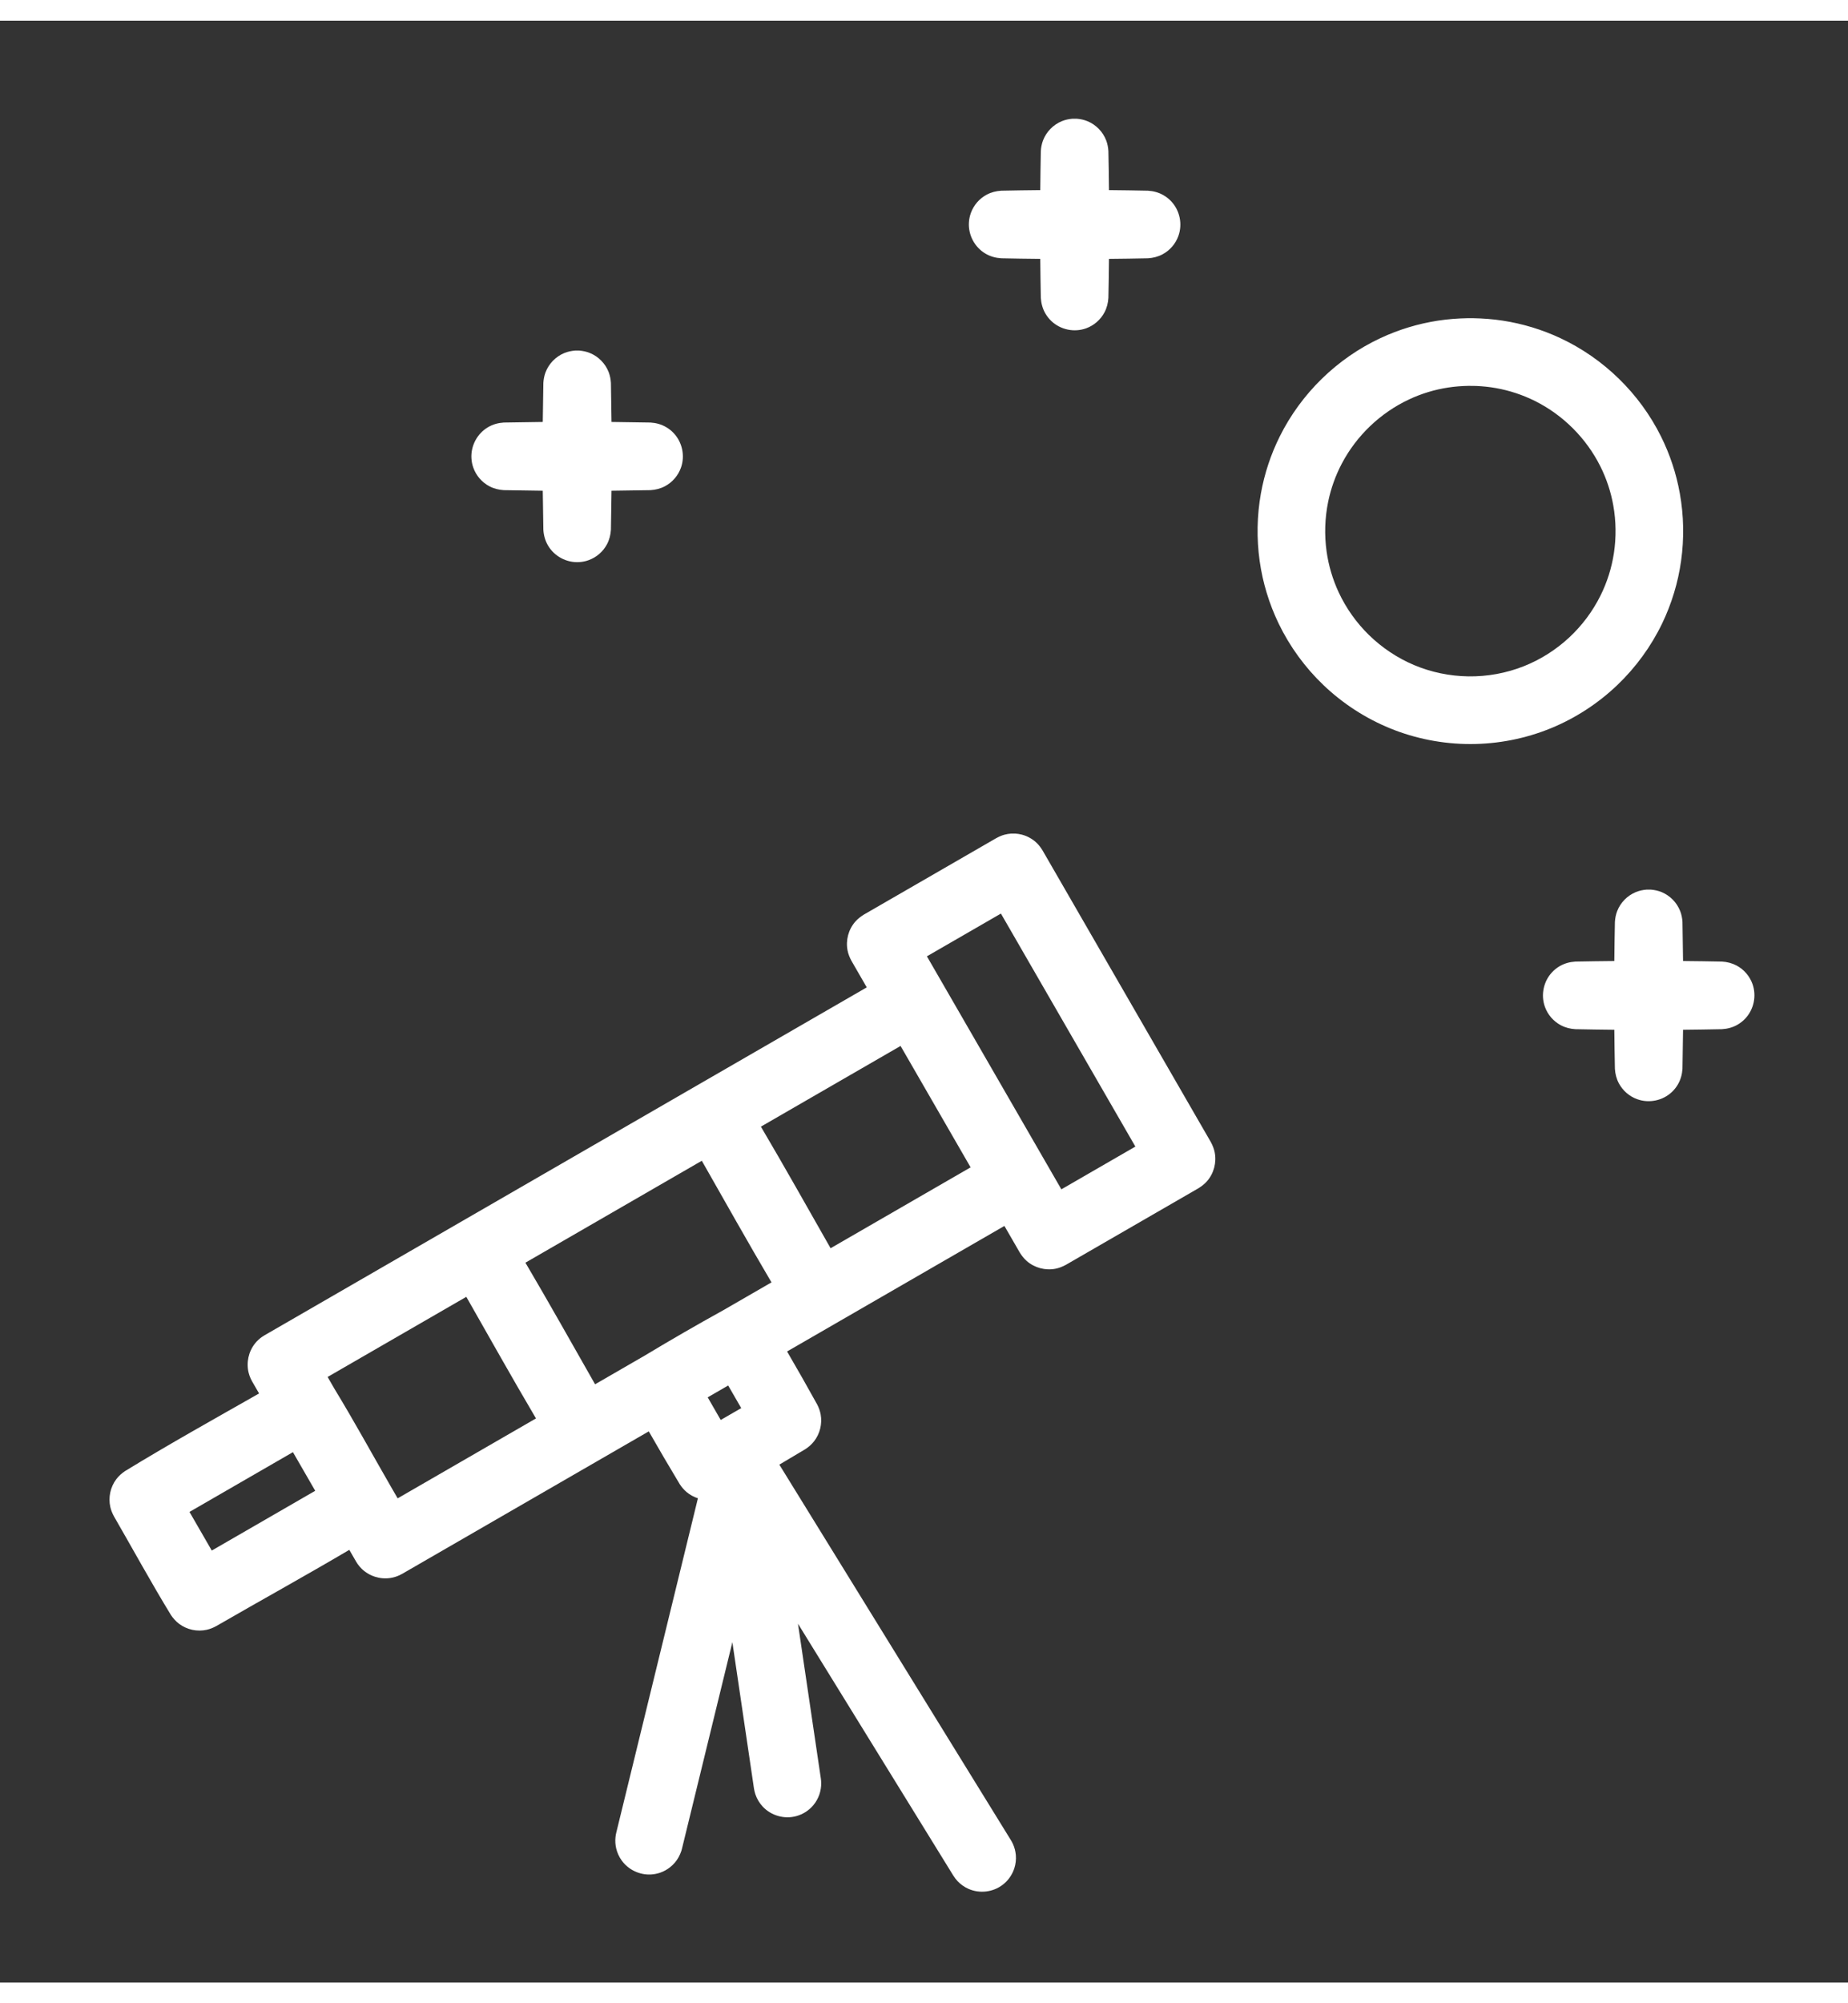 <svg xmlns="http://www.w3.org/2000/svg" xmlns:xlink="http://www.w3.org/1999/xlink" version="1.1"
     width="72" height="78" viewBox="10 0 82 87">

  <rect x="10" y="0" width="82" height="87" fill="#333333" stroke="none"/>

  <path d="M48.46,42.868L47.781,41.691C47.703,41.546 47.641,41.397 47.609,41.234C47.519,40.781 47.647,40.3 47.952,39.952C48.062,39.828 48.19,39.73 48.33,39.642L54.212,36.247C54.329,36.184 54.446,36.131 54.574,36.097C54.67,36.071 54.765,36.058 54.864,36.049C54.962,36.046 54.962,36.046 55.06,36.049C55.159,36.058 55.254,36.071 55.35,36.097C55.604,36.165 55.837,36.299 56.023,36.485C56.116,36.579 56.191,36.683 56.261,36.796L63.727,49.727C63.805,49.873 63.867,50.021 63.899,50.184C63.989,50.638 63.861,51.118 63.556,51.466C63.446,51.591 63.318,51.689 63.178,51.776L57.296,55.172C57.15,55.25 57.002,55.312 56.839,55.344C56.385,55.434 55.905,55.306 55.557,55.001C55.432,54.891 55.334,54.763 55.247,54.623L54.568,53.447L44.925,59.014C45.381,59.796 45.828,60.583 46.266,61.375C46.335,61.513 46.387,61.656 46.415,61.808C46.49,62.226 46.382,62.665 46.12,62.999C46.013,63.136 45.883,63.249 45.738,63.344C45.354,63.576 44.968,63.805 44.581,64.032L54.856,80.685C54.901,80.762 54.914,80.78 54.95,80.862C55.018,81.015 55.06,81.178 55.075,81.345C55.092,81.545 55.068,81.748 55.006,81.939C54.954,82.097 54.875,82.247 54.774,82.38C54.693,82.487 54.598,82.582 54.491,82.664C54.061,82.993 53.469,83.064 52.973,82.844C52.79,82.763 52.623,82.645 52.486,82.499C52.416,82.425 52.359,82.344 52.303,82.26L45.408,71.086L46.423,77.952C46.432,78.032 46.436,78.052 46.438,78.133C46.443,78.314 46.414,78.496 46.355,78.667C46.295,78.838 46.204,78.998 46.087,79.137C45.99,79.253 45.875,79.353 45.748,79.435C45.62,79.516 45.481,79.578 45.335,79.618C44.803,79.764 44.219,79.599 43.842,79.195C43.698,79.04 43.587,78.855 43.519,78.655C43.489,78.568 43.471,78.481 43.455,78.391L42.497,71.906L40.26,81.065L40.233,81.161C40.199,81.257 40.163,81.348 40.114,81.437C40.016,81.613 39.884,81.768 39.725,81.891C39.594,81.994 39.445,82.075 39.287,82.129C39.16,82.172 39.028,82.198 38.894,82.206C38.388,82.237 37.889,82.002 37.59,81.592C37.472,81.43 37.387,81.244 37.341,81.048C37.304,80.886 37.293,80.717 37.311,80.55C37.32,80.462 37.327,80.44 37.345,80.353L40.968,65.525C40.784,65.465 40.611,65.371 40.462,65.245C40.344,65.145 40.247,65.028 40.162,64.899C39.695,64.124 39.237,63.343 38.788,62.557L27.846,68.875C27.805,68.896 27.765,68.919 27.723,68.938C27.597,68.996 27.463,69.037 27.326,69.058C26.865,69.13 26.386,68.977 26.052,68.653C25.985,68.588 25.925,68.518 25.871,68.442C25.845,68.405 25.822,68.365 25.797,68.326L25.5,67.811C23.547,68.963 21.561,70.057 19.598,71.19C19.463,71.264 19.324,71.322 19.174,71.355C18.751,71.45 18.297,71.353 17.95,71.093C17.806,70.985 17.689,70.854 17.588,70.706C16.709,69.269 15.902,67.789 15.059,66.33C14.986,66.196 14.928,66.057 14.894,65.907C14.8,65.483 14.897,65.03 15.157,64.682C15.265,64.538 15.396,64.422 15.544,64.321C17.499,63.125 19.503,62.009 21.496,60.876L21.189,60.345C21.168,60.304 21.145,60.264 21.125,60.222C21.087,60.138 21.056,60.05 21.033,59.961C20.92,59.508 21.027,59.018 21.319,58.654C21.406,58.546 21.508,58.451 21.621,58.371C21.659,58.344 21.699,58.321 21.738,58.296L48.46,42.868ZM22.998,63.479L18.408,66.129L19.397,67.842L23.987,65.192L22.998,63.479ZM24.537,60.144L24.848,60.682C25.711,62.098 26.506,63.555 27.335,64.991L27.645,65.527L33.783,61.983C32.73,60.199 31.718,58.391 30.691,56.591L24.537,60.144ZM42.311,60.523L41.402,61.048L41.98,62.051L42.89,61.526L42.311,60.523ZM41.141,50.557L33.314,55.077C34.366,56.861 35.379,58.669 36.405,60.469L38.604,59.199C39.76,58.503 40.928,57.829 42.109,57.176L44.233,55.95C43.18,54.165 42.167,52.357 41.141,50.557ZM50.115,45.733L49.96,45.466L43.763,49.044C44.816,50.828 45.829,52.636 46.855,54.436L53.068,50.849L50.115,45.733ZM52.713,44.233L57.095,51.824L60.379,49.928L54.413,39.595C53.318,40.227 52.224,40.859 51.129,41.491L52.713,44.233ZM81.631,41.699C81.637,41.122 81.645,40.545 81.657,39.969C81.667,39.805 81.697,39.645 81.756,39.491C81.903,39.108 82.209,38.796 82.589,38.641C82.742,38.579 82.9,38.546 83.064,38.533C83.126,38.53 83.186,38.53 83.248,38.533C83.411,38.546 83.57,38.579 83.723,38.641C84.103,38.796 84.408,39.108 84.556,39.491C84.615,39.645 84.645,39.805 84.655,39.969C84.666,40.545 84.675,41.122 84.681,41.699C85.257,41.704 85.834,41.713 86.41,41.724C86.636,41.738 86.854,41.793 87.055,41.899C87.217,41.986 87.363,42.102 87.483,42.241C87.603,42.38 87.698,42.541 87.76,42.713C87.95,43.24 87.825,43.843 87.442,44.251C87.344,44.355 87.231,44.445 87.108,44.517C86.894,44.643 86.657,44.707 86.41,44.722C85.834,44.734 85.257,44.742 84.681,44.748C84.675,45.325 84.666,45.901 84.655,46.478C84.64,46.724 84.575,46.961 84.45,47.175C84.378,47.299 84.288,47.411 84.184,47.509C83.776,47.893 83.172,48.018 82.646,47.827C82.473,47.765 82.312,47.671 82.174,47.55C82.035,47.43 81.919,47.284 81.832,47.122C81.725,46.921 81.671,46.704 81.657,46.478C81.645,45.901 81.637,45.325 81.631,44.748C81.055,44.742 80.478,44.734 79.901,44.722C79.675,44.708 79.458,44.654 79.257,44.547C79.095,44.461 78.949,44.344 78.829,44.206C78.709,44.067 78.614,43.906 78.552,43.733C78.362,43.207 78.487,42.603 78.87,42.196C78.968,42.091 79.08,42.002 79.204,41.929C79.418,41.804 79.655,41.74 79.901,41.724C80.478,41.713 81.055,41.704 81.631,41.699ZM75.365,13.194C75.806,13.202 76.244,13.235 76.68,13.302C77.562,13.437 78.425,13.699 79.234,14.077C81.162,14.977 82.756,16.534 83.703,18.439C84.1,19.236 84.382,20.09 84.538,20.966C84.715,21.951 84.733,22.963 84.594,23.954C84.46,24.915 84.175,25.854 83.754,26.729C83.26,27.753 82.58,28.685 81.757,29.469C80.905,30.281 79.902,30.933 78.812,31.379C77.682,31.841 76.465,32.078 75.244,32.078C74.023,32.078 72.805,31.841 71.675,31.379C70.586,30.933 69.582,30.281 68.73,29.469C67.908,28.685 67.228,27.753 66.734,26.729C66.313,25.854 66.028,24.915 65.893,23.954C65.755,22.963 65.773,21.951 65.949,20.966C66.106,20.09 66.388,19.236 66.785,18.439C67.732,16.534 69.326,14.977 71.254,14.077C72.063,13.699 72.926,13.437 73.808,13.302C74.244,13.235 74.682,13.202 75.122,13.194C75.244,13.193 75.243,13.193 75.365,13.194ZM75.16,16.194C74.859,16.2 74.56,16.222 74.262,16.268C73.661,16.359 73.074,16.537 72.524,16.795C71.255,17.388 70.196,18.397 69.542,19.636C69.26,20.17 69.054,20.745 68.933,21.337C68.785,22.059 68.762,22.807 68.864,23.537C68.952,24.166 69.135,24.78 69.403,25.355C69.732,26.059 70.189,26.701 70.745,27.244C71.32,27.805 71.998,28.258 72.738,28.572C73.503,28.895 74.33,29.066 75.16,29.077C75.994,29.088 76.828,28.937 77.604,28.631C78.352,28.336 79.042,27.899 79.631,27.351C80.199,26.822 80.671,26.191 81.017,25.496C81.311,24.905 81.512,24.27 81.612,23.617C81.719,22.915 81.71,22.194 81.585,21.494C81.479,20.898 81.287,20.317 81.017,19.775C80.393,18.521 79.359,17.486 78.104,16.862C77.562,16.593 76.981,16.401 76.385,16.294C76.09,16.241 75.793,16.211 75.494,16.198C75.382,16.194 75.272,16.193 75.16,16.194ZM34.084,17.795C34.09,17.218 34.099,16.642 34.11,16.065C34.12,15.901 34.15,15.742 34.209,15.588C34.357,15.205 34.662,14.893 35.042,14.738C35.195,14.675 35.354,14.643 35.517,14.629C35.579,14.627 35.639,14.627 35.701,14.629C35.865,14.643 36.024,14.675 36.176,14.738C36.556,14.893 36.862,15.205 37.009,15.588C37.068,15.742 37.098,15.901 37.108,16.065C37.12,16.642 37.128,17.218 37.134,17.795C37.71,17.801 38.287,17.809 38.864,17.821C39.11,17.836 39.347,17.9 39.561,18.026C39.685,18.098 39.797,18.188 39.895,18.292C40.278,18.7 40.403,19.303 40.213,19.83C40.151,20.002 40.056,20.163 39.936,20.302C39.816,20.441 39.67,20.557 39.508,20.644C39.307,20.751 39.09,20.805 38.864,20.819C38.287,20.83 37.71,20.839 37.134,20.845C37.128,21.421 37.12,21.998 37.108,22.574C37.094,22.8 37.04,23.018 36.933,23.219C36.847,23.381 36.73,23.527 36.591,23.647C36.453,23.767 36.292,23.862 36.119,23.924C35.985,23.973 35.843,24.002 35.701,24.01C35.142,24.045 34.598,23.755 34.315,23.272C34.19,23.058 34.125,22.821 34.11,22.574C34.099,21.998 34.09,21.421 34.084,20.845C33.508,20.839 32.931,20.83 32.355,20.819C32.129,20.805 31.911,20.751 31.71,20.644C31.548,20.557 31.402,20.441 31.282,20.302C31.162,20.163 31.067,20.002 31.005,19.83C30.956,19.695 30.927,19.554 30.919,19.412C30.884,18.853 31.174,18.309 31.657,18.026C31.871,17.9 32.108,17.836 32.355,17.821C32.931,17.809 33.508,17.801 34.084,17.795ZM56.159,7.514C56.164,6.937 56.173,6.36 56.184,5.784C56.194,5.62 56.224,5.46 56.283,5.307C56.431,4.923 56.736,4.612 57.116,4.456C57.269,4.394 57.428,4.361 57.591,4.348C57.653,4.345 57.713,4.345 57.775,4.348C57.939,4.361 58.098,4.394 58.25,4.456C58.63,4.612 58.936,4.923 59.083,5.307C59.142,5.46 59.172,5.62 59.182,5.784C59.194,6.36 59.202,6.937 59.208,7.514C59.785,7.519 60.361,7.528 60.938,7.54C61.184,7.555 61.421,7.619 61.635,7.745C61.759,7.817 61.871,7.907 61.969,8.011C62.353,8.418 62.477,9.022 62.287,9.548C62.225,9.721 62.131,9.882 62.01,10.021C61.89,10.16 61.744,10.276 61.582,10.362C61.381,10.469 61.164,10.523 60.938,10.537C60.361,10.549 59.785,10.558 59.208,10.563C59.202,11.14 59.194,11.716 59.182,12.293C59.168,12.519 59.114,12.737 59.007,12.937C58.921,13.099 58.804,13.245 58.665,13.365C58.527,13.486 58.366,13.58 58.193,13.643C57.667,13.833 57.063,13.708 56.655,13.324C56.551,13.227 56.462,13.114 56.389,12.991C56.264,12.777 56.2,12.54 56.184,12.293C56.173,11.716 56.164,11.14 56.159,10.563C55.582,10.558 55.005,10.549 54.429,10.537C54.182,10.522 53.945,10.458 53.731,10.332C53.248,10.049 52.958,9.505 52.993,8.947C53.001,8.804 53.031,8.663 53.079,8.529C53.142,8.356 53.236,8.195 53.356,8.056C53.476,7.917 53.622,7.801 53.784,7.715C53.985,7.608 54.203,7.554 54.429,7.54C55.005,7.528 55.582,7.519 56.159,7.514Z"
        style="fill:#fff"/>

</svg>
	